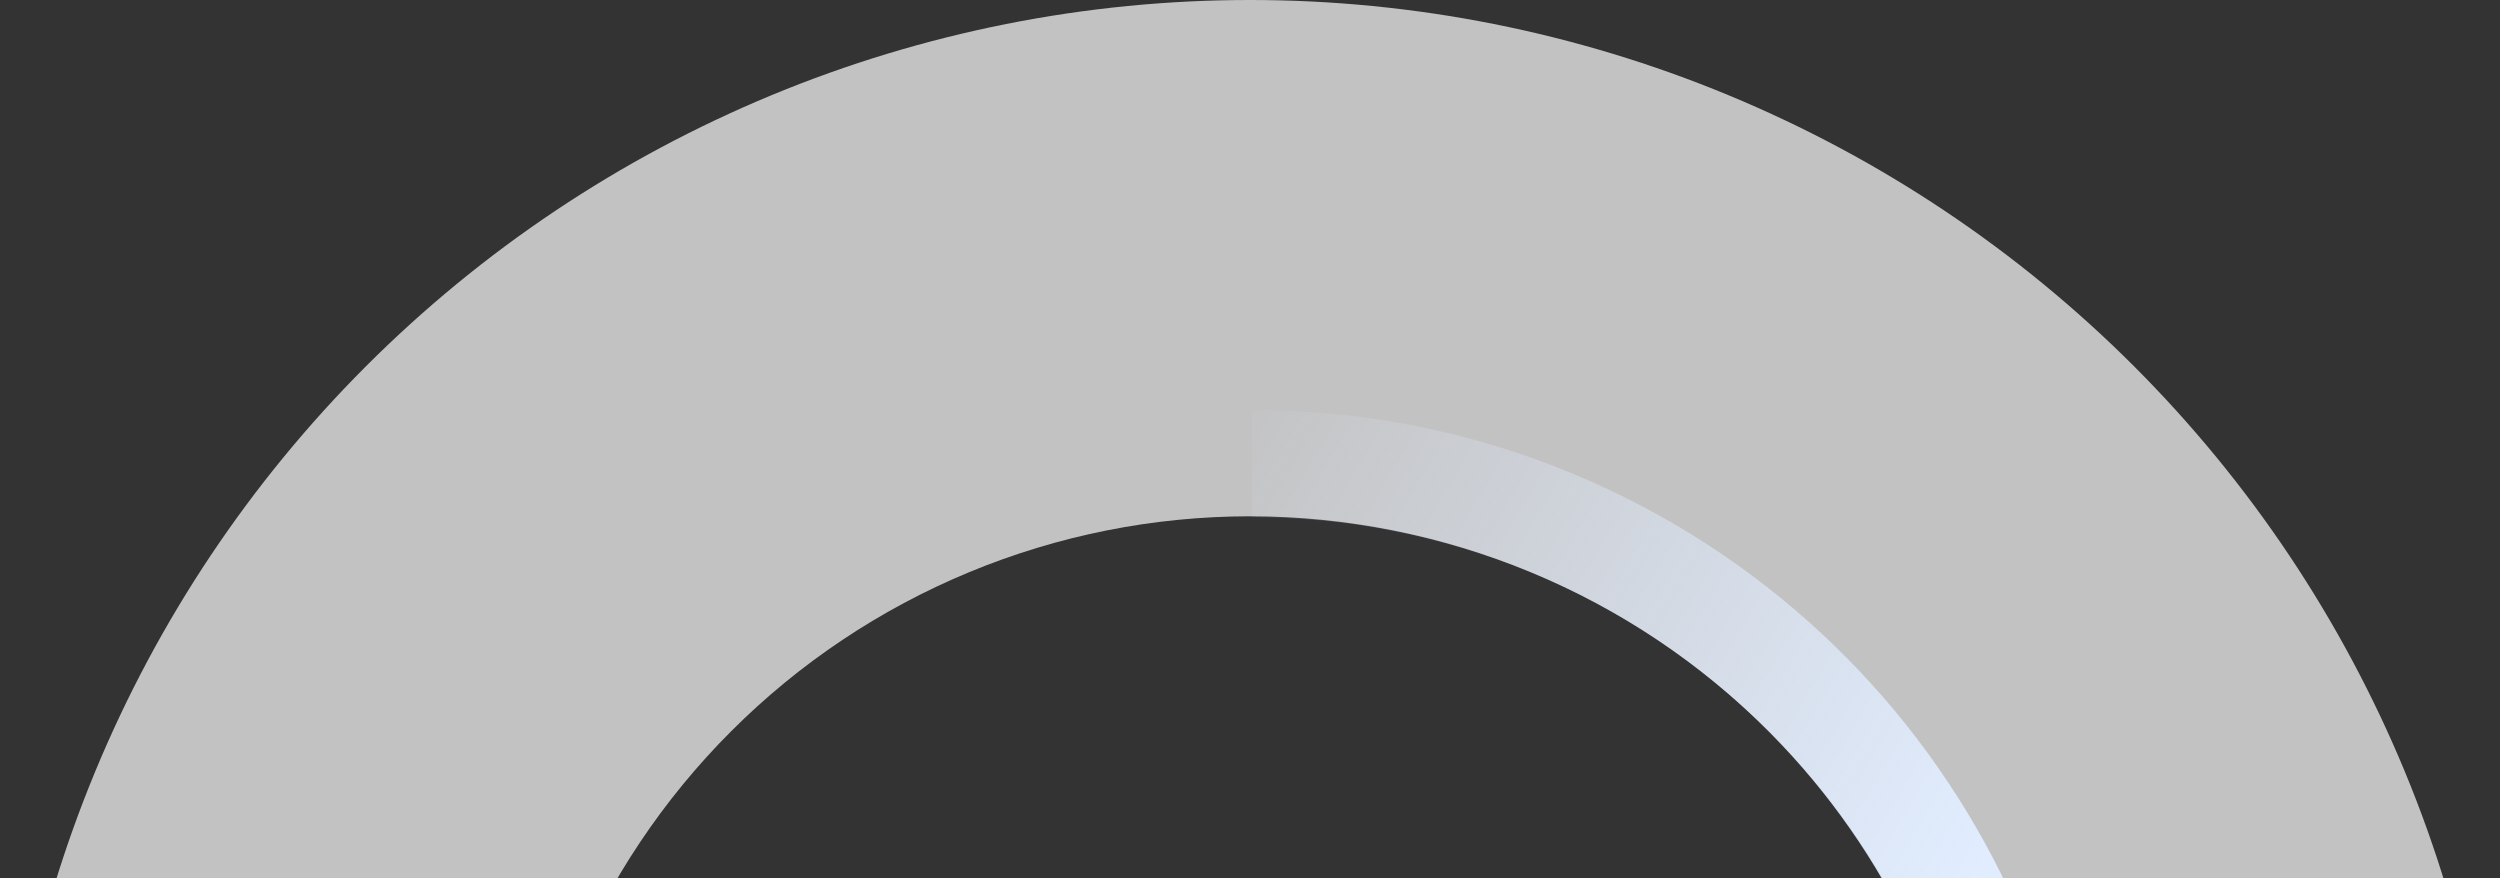 <svg width="1366" height="480" viewBox="0 0 1366 480" fill="none" xmlns="http://www.w3.org/2000/svg">
<rect x="0" y="0" width="1366" height="480" fill="#333333" stroke="none"/>
<path opacity="0.7" d="M1366 683C1366 593.307 1348.33 504.493 1314.01 421.627C1279.69 338.762 1229.38 263.469 1165.95 200.046C1102.53 136.624 1027.24 86.314 944.373 51.99C861.507 17.666 772.693 3.22499e-05 683 3.11803e-05C593.307 3.01107e-05 504.493 17.666 421.627 51.99C338.762 86.314 263.468 136.624 200.046 200.046C136.624 263.469 86.314 338.762 51.99 421.627C17.666 504.493 -2.59343e-05 593.307 -2.98549e-05 683L282.105 683C282.105 630.354 292.475 578.223 312.622 529.584C332.769 480.946 362.298 436.751 399.525 399.525C436.751 362.298 480.945 332.769 529.584 312.622C578.223 292.475 630.354 282.105 683 282.105C735.646 282.105 787.777 292.475 836.416 312.622C885.054 332.769 929.249 362.298 966.475 399.525C1003.7 436.751 1033.23 480.946 1053.38 529.584C1073.53 578.223 1083.89 630.354 1083.89 683L1366 683Z" fill="white"/>
<path d="M1131.61 588.401C1110.4 485.406 1054.27 392.893 972.727 326.498C891.18 260.103 789.211 223.897 684.053 224L684.11 282.573C775.776 282.483 864.661 314.043 935.745 371.919C1006.83 429.795 1055.75 510.438 1074.24 600.218L1131.61 588.401Z" fill="url(#paint0_linear)"/>
<defs>
<linearGradient id="paint0_linear" x1="1081.29" y1="480.15" x2="659.213" y2="230.698" gradientUnits="userSpaceOnUse">
<stop stop-color="#E1EDFF"/>
<stop offset="1" stop-color="#E1EDFF" stop-opacity="0"/>
</linearGradient>
</defs>
</svg>

